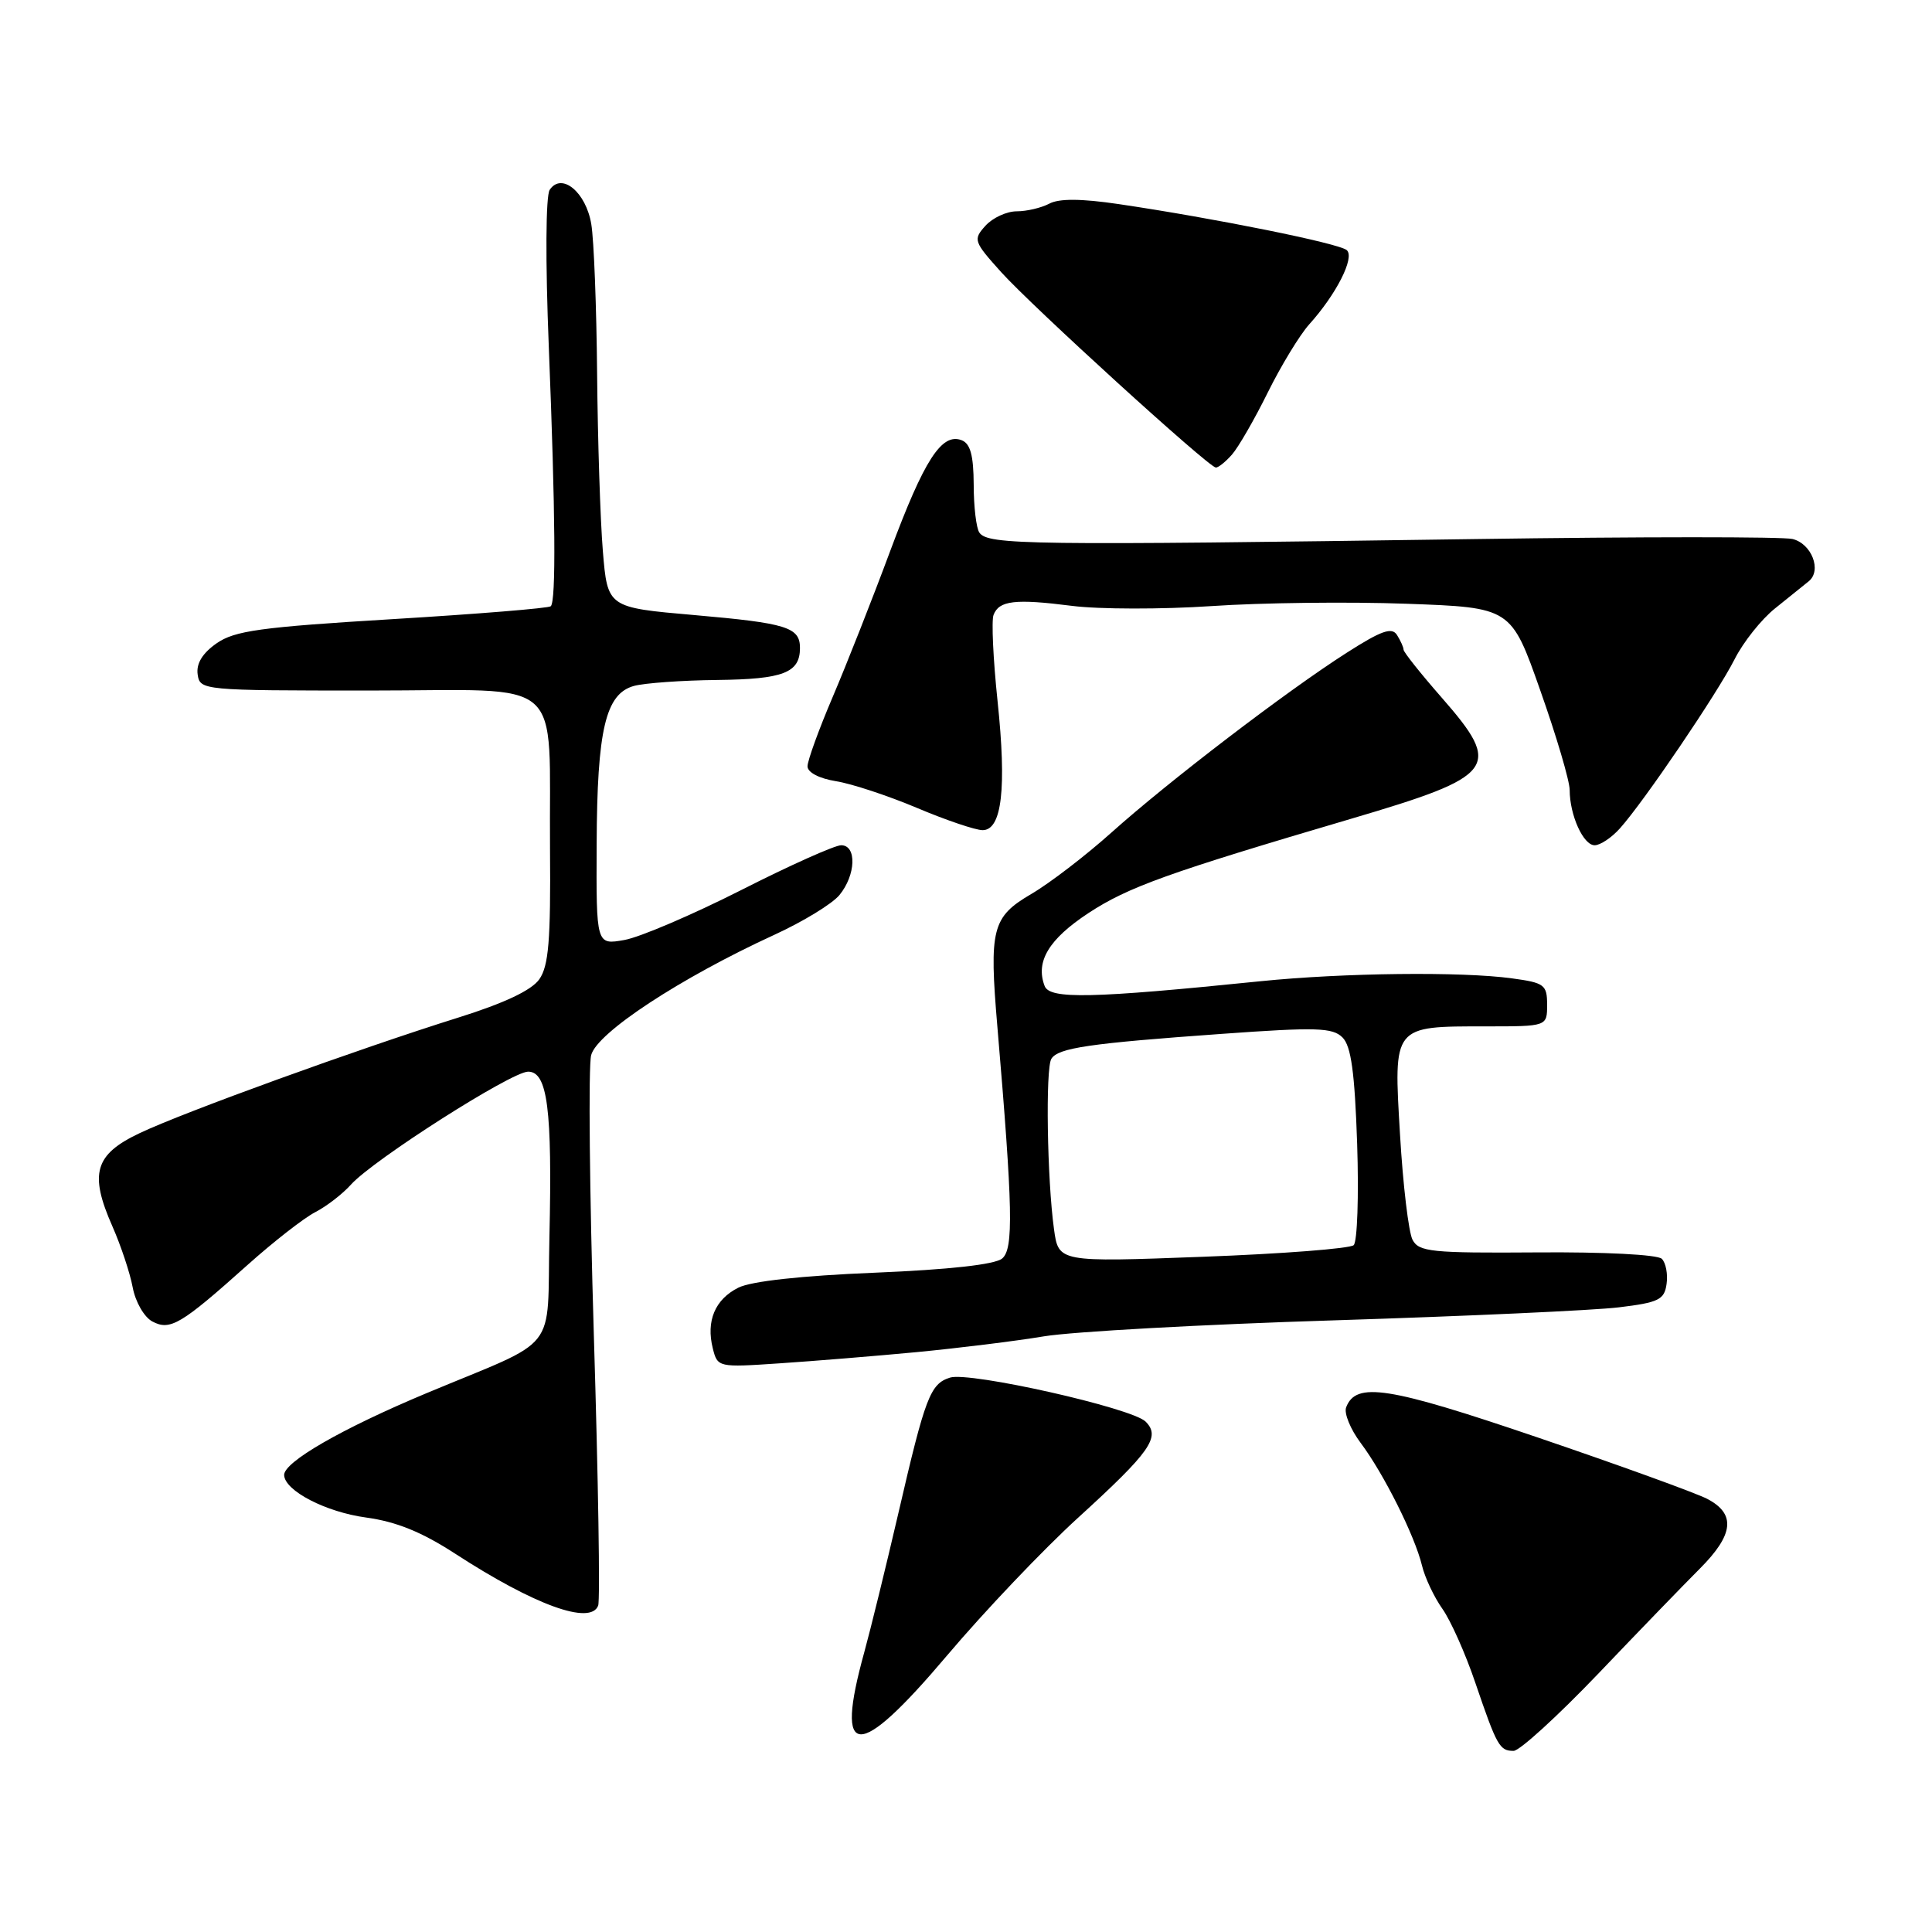 <?xml version="1.0" encoding="UTF-8" standalone="no"?>
<!DOCTYPE svg PUBLIC "-//W3C//DTD SVG 1.1//EN" "http://www.w3.org/Graphics/SVG/1.1/DTD/svg11.dtd" >
<svg xmlns="http://www.w3.org/2000/svg" xmlns:xlink="http://www.w3.org/1999/xlink" version="1.1" viewBox="0 0 256 256">
 <g >
 <path fill="currentColor"
d=" M 211.75 221.80 C 217.11 216.18 223.19 209.90 225.25 207.84 C 229.75 203.33 230.03 200.59 226.20 198.60 C 224.66 197.81 214.54 194.14 203.72 190.46 C 183.91 183.72 179.68 183.06 178.37 186.48 C 178.07 187.26 178.94 189.39 180.30 191.20 C 183.35 195.27 187.47 203.50 188.42 207.44 C 188.81 209.06 190.03 211.63 191.12 213.17 C 192.21 214.70 194.18 219.11 195.49 222.98 C 198.35 231.37 198.70 232.00 200.56 232.00 C 201.35 232.00 206.38 227.41 211.75 221.80 Z  M 125.50 219.35 C 130.45 213.50 138.26 205.29 142.85 201.11 C 152.46 192.35 153.83 190.40 151.80 188.37 C 149.99 186.56 128.47 181.72 125.88 182.54 C 123.26 183.37 122.61 185.06 119.04 200.50 C 117.38 207.65 115.34 215.96 114.51 218.97 C 110.55 233.30 113.61 233.41 125.50 219.35 Z  M 79.26 212.75 C 79.53 212.06 79.27 195.97 78.69 177.00 C 78.12 158.03 77.95 141.29 78.33 139.82 C 79.08 136.85 90.14 129.59 102.64 123.85 C 106.41 122.12 110.28 119.76 111.23 118.60 C 113.41 115.95 113.55 112.00 111.46 112.00 C 110.61 112.00 104.65 114.67 98.21 117.94 C 91.77 121.20 84.81 124.18 82.75 124.55 C 79.00 125.22 79.00 125.22 79.06 111.86 C 79.12 96.67 80.24 91.93 84.00 90.89 C 85.38 90.51 90.35 90.15 95.05 90.10 C 103.80 90.00 106.00 89.15 106.00 85.86 C 106.00 83.11 104.25 82.57 92.00 81.50 C 80.50 80.50 80.50 80.50 79.88 73.00 C 79.54 68.88 79.20 58.30 79.12 49.50 C 79.04 40.70 78.70 31.80 78.35 29.71 C 77.65 25.46 74.42 22.79 72.84 25.15 C 72.31 25.94 72.26 34.54 72.72 46.00 C 73.60 68.05 73.69 79.65 72.98 80.33 C 72.72 80.59 63.28 81.36 52.00 82.04 C 34.50 83.10 31.09 83.57 28.69 85.25 C 26.82 86.56 25.99 87.93 26.19 89.36 C 26.50 91.47 26.76 91.50 48.98 91.50 C 75.37 91.50 72.70 89.15 72.88 112.53 C 72.98 124.59 72.70 127.99 71.46 129.76 C 70.43 131.22 66.84 132.92 60.71 134.84 C 47.47 138.99 24.34 147.37 18.50 150.15 C 12.54 152.97 11.80 155.50 14.90 162.51 C 16.01 165.03 17.22 168.65 17.58 170.57 C 17.94 172.51 19.10 174.52 20.18 175.10 C 22.54 176.36 23.98 175.51 32.77 167.64 C 36.22 164.55 40.27 161.39 41.77 160.62 C 43.28 159.84 45.40 158.20 46.50 156.97 C 49.44 153.69 67.78 142.00 69.98 142.00 C 72.55 142.00 73.19 146.94 72.80 163.96 C 72.45 179.58 74.38 177.14 56.50 184.61 C 45.29 189.30 37.59 193.73 37.65 195.46 C 37.73 197.54 43.18 200.36 48.51 201.08 C 52.52 201.63 55.89 203.00 60.31 205.87 C 70.81 212.69 78.25 215.39 79.26 212.75 Z  M 121.50 179.16 C 127.00 178.63 134.58 177.70 138.34 177.07 C 142.10 176.45 159.42 175.49 176.84 174.95 C 194.25 174.40 211.20 173.63 214.50 173.23 C 219.80 172.59 220.54 172.22 220.83 170.13 C 221.02 168.83 220.73 167.33 220.20 166.80 C 219.64 166.24 212.56 165.88 203.67 165.95 C 189.69 166.05 188.01 165.88 187.17 164.28 C 186.65 163.30 185.90 157.03 185.51 150.34 C 184.65 135.82 184.50 136.00 196.93 136.00 C 205.00 136.00 205.00 136.00 205.00 133.14 C 205.00 130.49 204.65 130.22 200.36 129.64 C 193.68 128.72 178.01 128.90 167.00 130.02 C 144.63 132.30 139.10 132.42 138.42 130.65 C 137.18 127.42 138.97 124.45 144.22 120.99 C 149.48 117.54 154.73 115.65 179.00 108.50 C 198.31 102.81 199.14 101.70 191.00 92.40 C 188.25 89.26 185.99 86.42 185.98 86.09 C 185.98 85.77 185.58 84.89 185.11 84.14 C 184.43 83.06 183.03 83.56 178.42 86.51 C 170.45 91.60 154.81 103.56 147.28 110.31 C 143.86 113.37 139.07 117.05 136.63 118.47 C 131.45 121.51 131.05 123.07 132.16 136.07 C 134.21 160.19 134.32 165.49 132.79 166.76 C 131.83 167.56 125.79 168.23 115.90 168.64 C 106.16 169.04 99.51 169.77 97.82 170.63 C 94.74 172.18 93.54 175.04 94.45 178.67 C 95.08 181.18 95.16 181.20 103.29 180.65 C 107.81 180.35 116.00 179.68 121.50 179.16 Z  M 214.66 109.75 C 217.87 106.16 227.55 91.88 229.83 87.38 C 230.97 85.11 233.39 82.06 235.21 80.61 C 237.02 79.16 239.02 77.54 239.67 77.02 C 241.42 75.60 240.07 72.05 237.52 71.42 C 236.29 71.11 217.33 71.11 195.39 71.43 C 136.19 72.28 130.90 72.21 129.77 70.57 C 129.36 69.98 129.02 67.12 129.02 64.22 C 129.00 60.33 128.58 58.78 127.42 58.33 C 124.78 57.32 122.46 60.91 117.96 73.00 C 115.61 79.33 112.18 88.03 110.34 92.34 C 108.50 96.65 107.00 100.79 107.00 101.54 C 107.00 102.35 108.54 103.15 110.75 103.51 C 112.81 103.83 117.65 105.43 121.50 107.05 C 125.35 108.68 129.27 110.00 130.20 110.00 C 132.76 110.00 133.40 104.45 132.18 92.88 C 131.60 87.36 131.36 82.23 131.65 81.48 C 132.38 79.57 134.51 79.32 142.04 80.28 C 145.64 80.74 153.97 80.75 160.54 80.31 C 167.12 79.86 178.74 79.72 186.36 80.00 C 200.23 80.50 200.23 80.50 204.10 91.50 C 206.24 97.55 207.99 103.48 207.99 104.68 C 208.00 108.04 209.80 112.00 211.30 112.00 C 212.04 112.00 213.56 110.99 214.66 109.75 Z  M 163.23 60.25 C 164.08 59.29 166.22 55.58 167.99 52.00 C 169.76 48.42 172.23 44.38 173.46 43.00 C 177.07 39.00 179.54 34.13 178.46 33.15 C 177.47 32.25 160.94 28.92 148.21 27.04 C 143.26 26.31 140.32 26.29 139.03 26.99 C 137.98 27.54 136.05 28.00 134.72 28.00 C 133.39 28.00 131.53 28.86 130.58 29.91 C 128.92 31.75 129.01 32.00 132.67 36.07 C 136.79 40.64 160.11 61.88 161.10 61.95 C 161.42 61.98 162.38 61.21 163.23 60.25 Z  M 139.66 162.87 C 138.75 156.29 138.52 141.58 139.31 140.30 C 140.21 138.85 144.30 138.25 161.94 136.99 C 174.44 136.09 176.58 136.16 177.89 137.47 C 179.03 138.61 179.51 142.09 179.83 151.57 C 180.06 158.49 179.85 164.53 179.37 164.99 C 178.89 165.44 169.90 166.14 159.38 166.53 C 140.26 167.25 140.26 167.25 139.66 162.87 Z "/>
</g>
</svg>